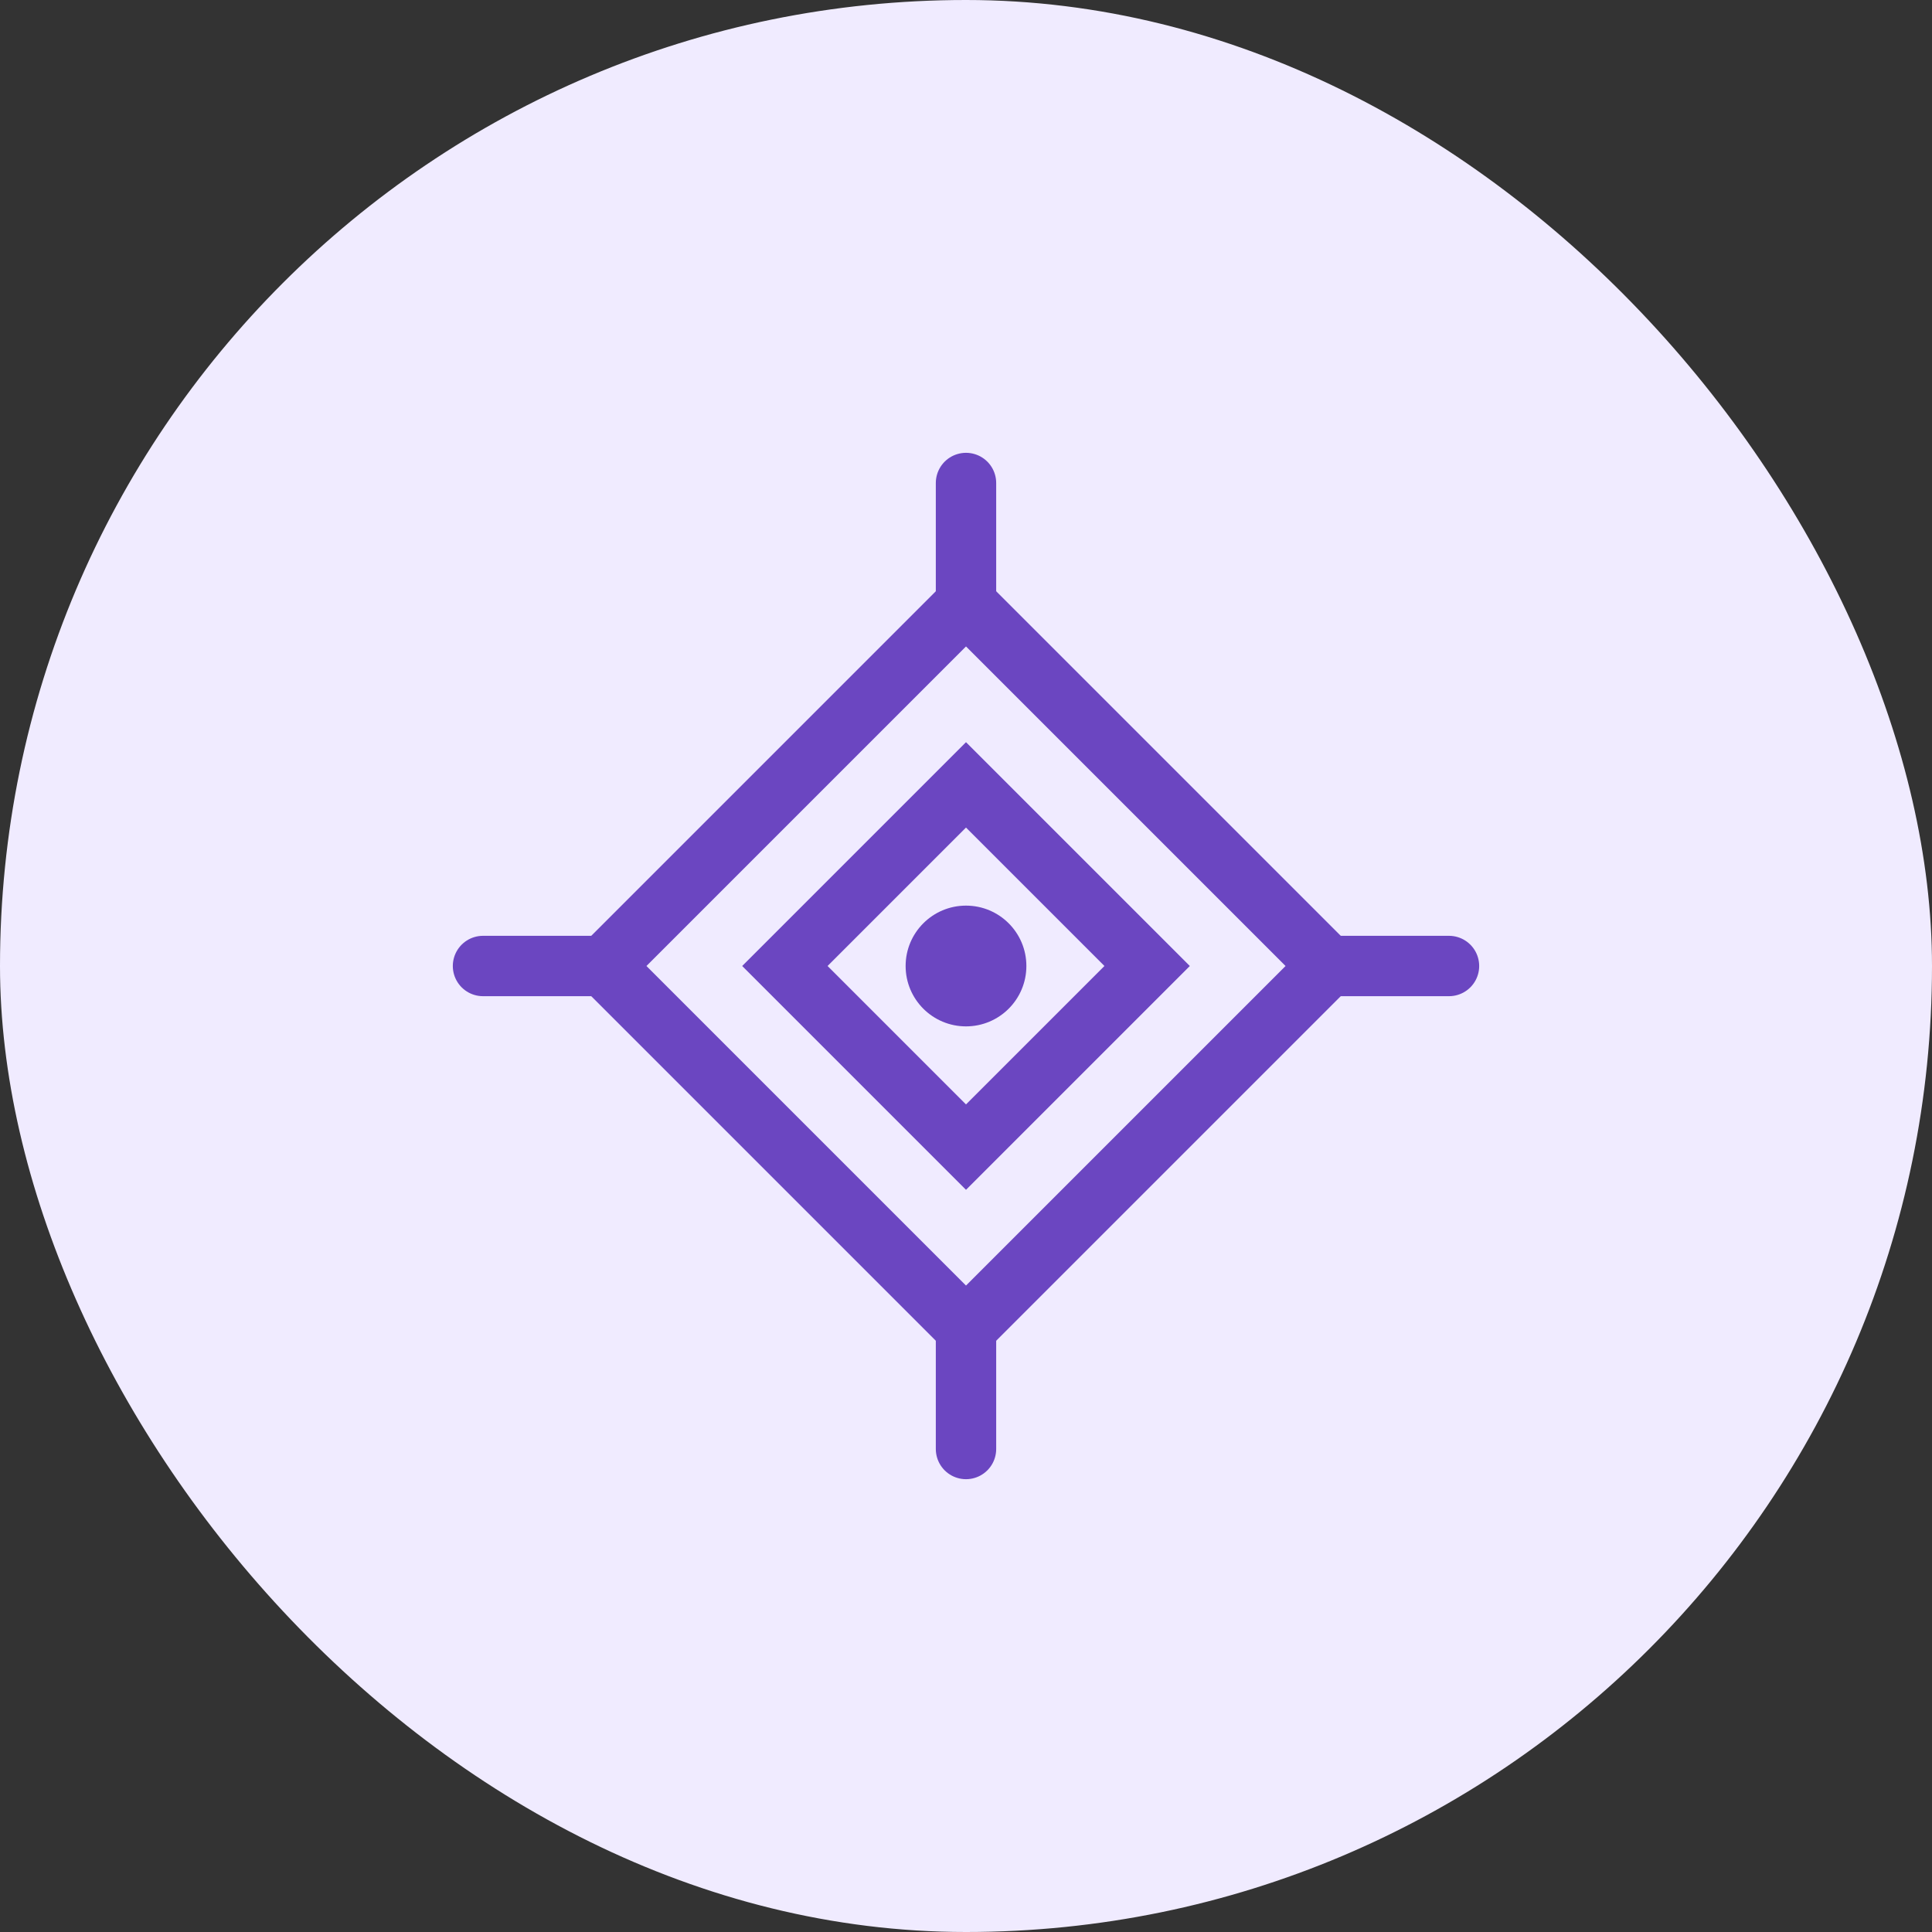 <?xml version="1.0" encoding="UTF-8"?>
<svg width="64" height="64" viewBox="0 0 64 64" fill="none" xmlns="http://www.w3.org/2000/svg">
    <rect x="0" y="0" width="64" height="64" fill="#333333" stroke="none"/>
    <rect width="64" height="64" rx="32" fill="#F0EBFF"/>
    <path d="M32 20L44 32L32 44L20 32L32 20Z" stroke="#6B46C1" stroke-width="2"/>
    <path d="M32 26L38 32L32 38L26 32L32 26Z" stroke="#6B46C1" stroke-width="2" fill="#F0EBFF"/>
    <circle cx="32" cy="32" r="2" fill="#6B46C1"/>
    <path d="M32 16V20M32 44V48M48 32H44M20 32H16" stroke="#6B46C1" stroke-width="2" stroke-linecap="round"/>
</svg> 